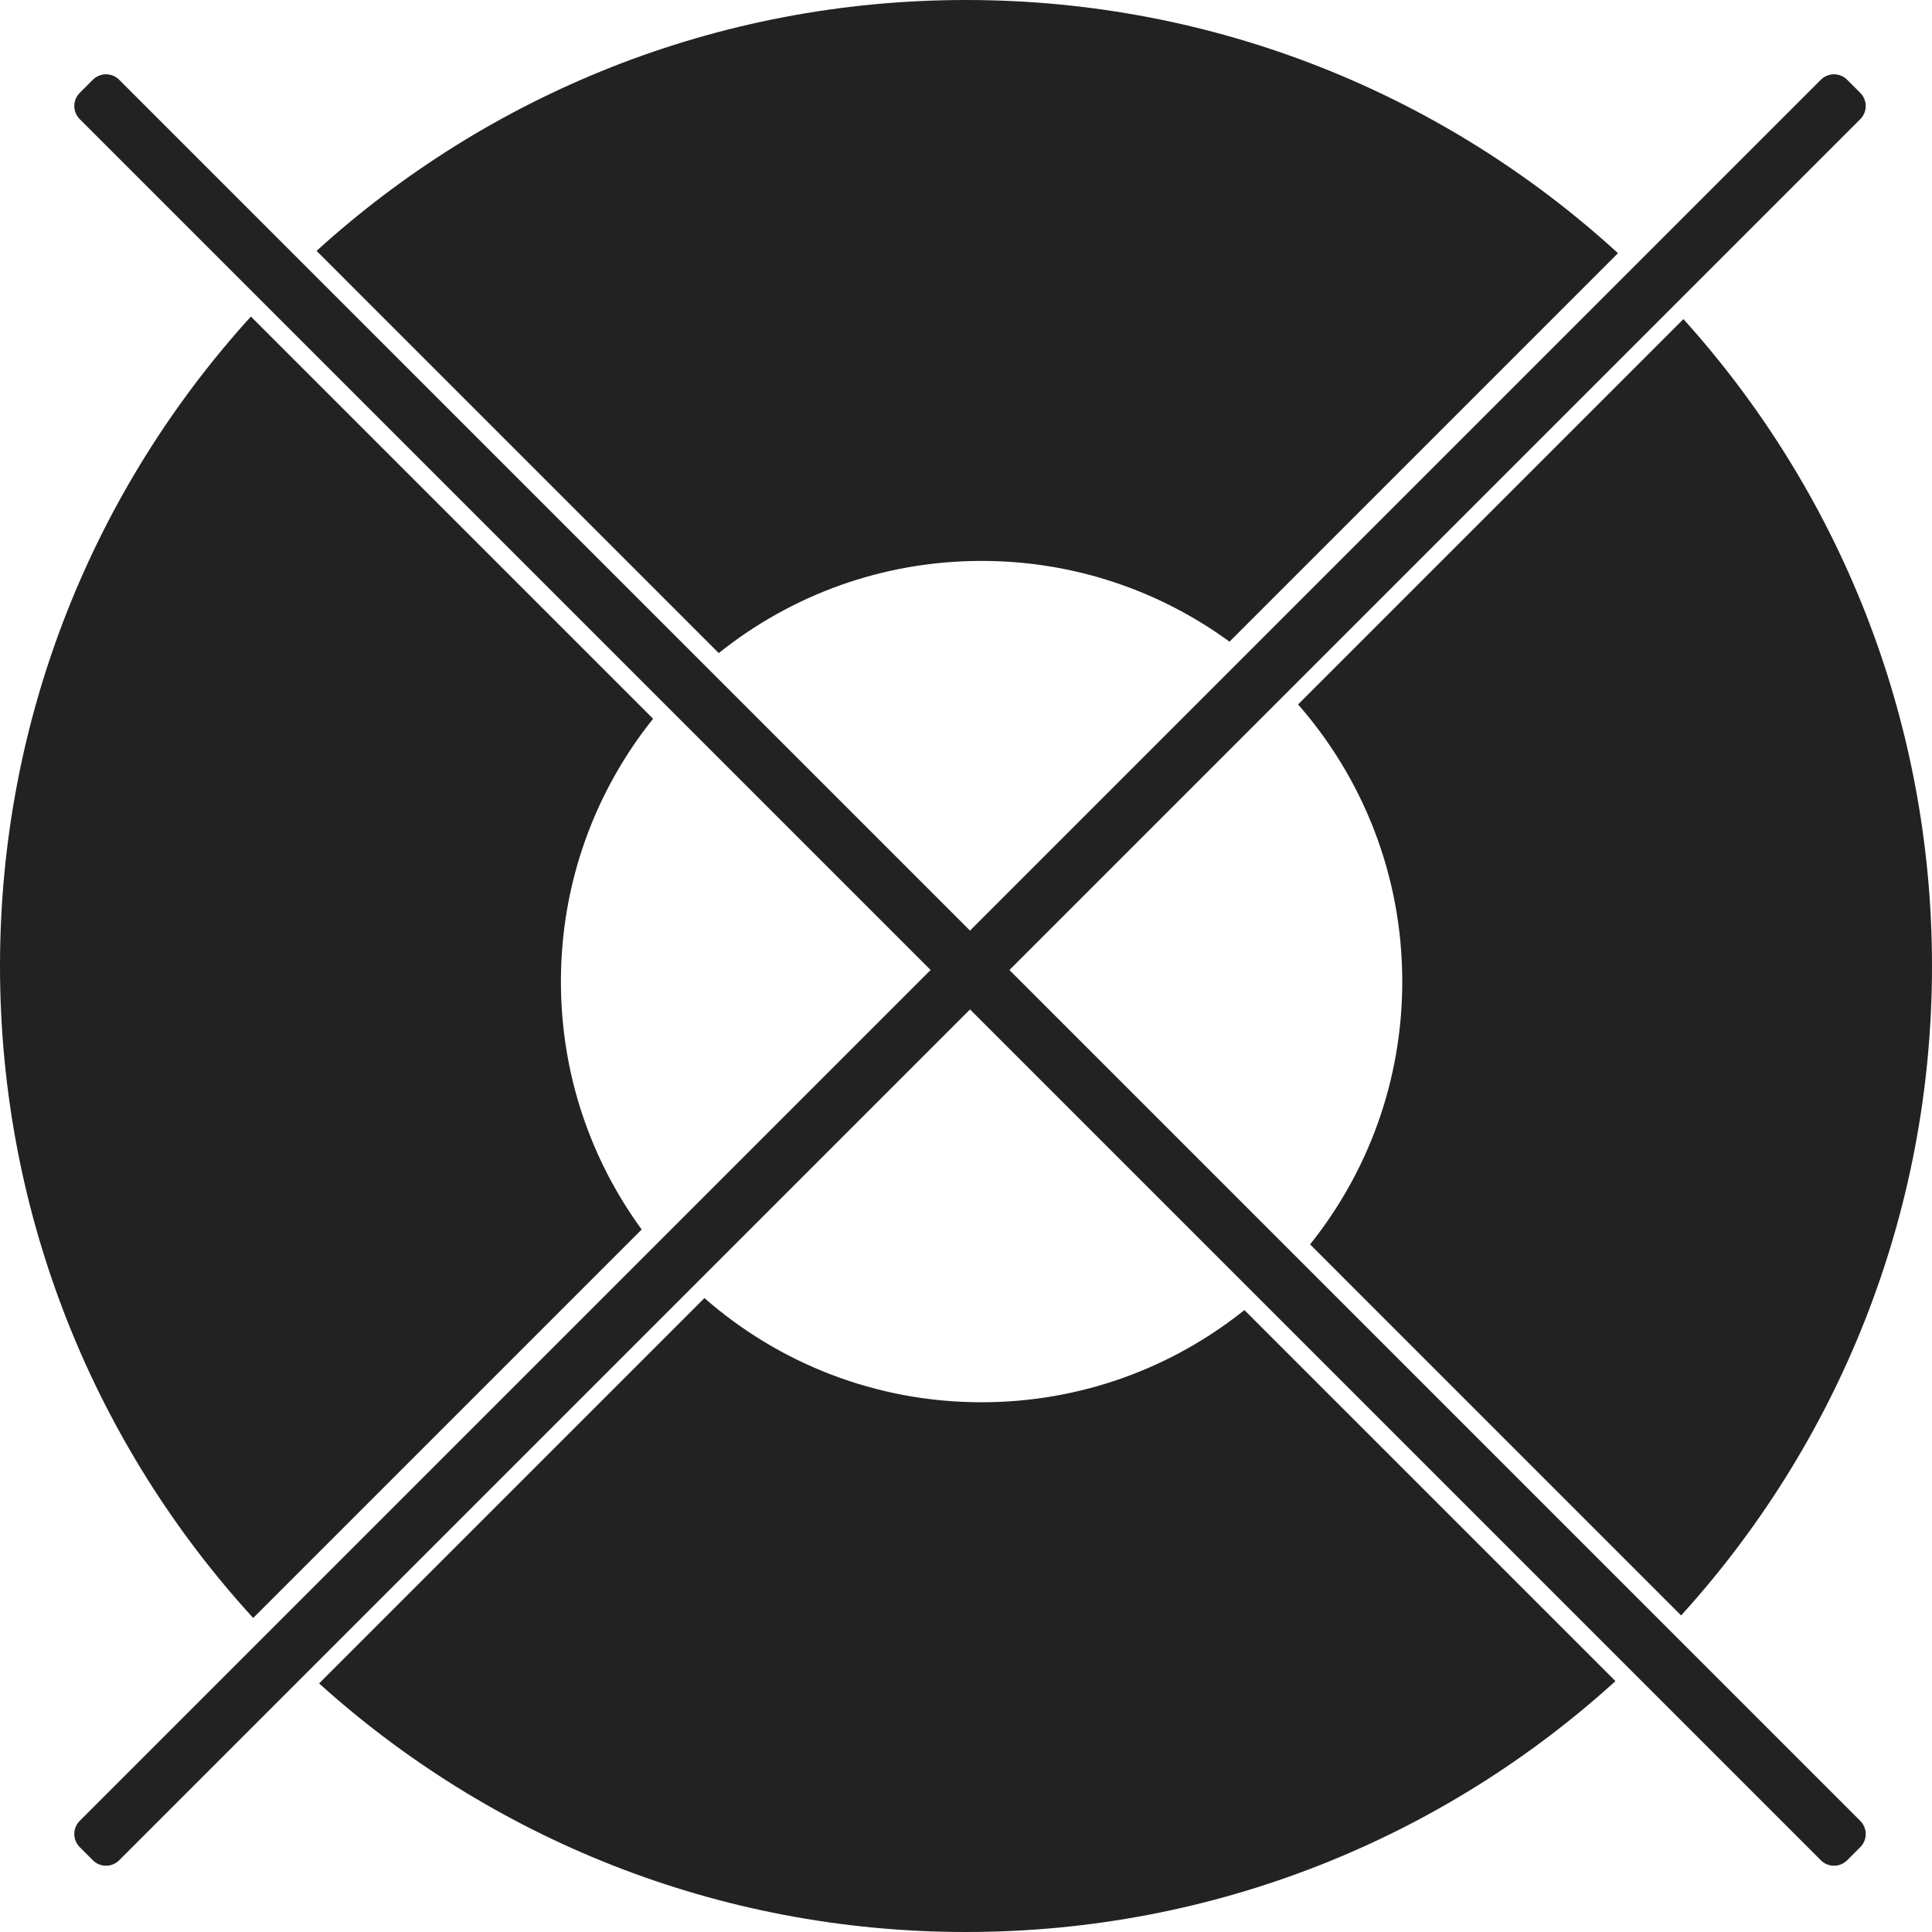 <svg width="104" height="104" viewBox="0 0 104 104" fill="none" xmlns="http://www.w3.org/2000/svg">
<path fill-rule="evenodd" clip-rule="evenodd" d="M100.139 99.432C100.53 99.042 100.53 98.409 100.139 98.018L54.337 52.216L100.139 6.414C100.53 6.024 100.53 5.391 100.139 5L99.432 4.293C99.042 3.902 98.409 3.902 98.018 4.293L52.216 50.095L6.414 4.293C6.024 3.902 5.391 3.902 5 4.293L4.293 5C3.902 5.391 3.902 6.024 4.293 6.414L50.095 52.216L4.293 98.018C3.902 98.409 3.902 99.042 4.293 99.432L5 100.139C5.391 100.53 6.024 100.53 6.414 100.139L52.216 54.337L98.018 100.139C98.409 100.53 99.042 100.53 99.432 100.139L100.139 99.432Z" fill="#222222"/>
<path fill-rule="evenodd" clip-rule="evenodd" d="M90.495 86.96C98.886 77.725 104 65.46 104 52C104 38.606 98.936 26.395 90.619 17.177L69.876 37.92C73.368 41.905 75.484 47.125 75.484 52.839C75.484 58.191 73.627 63.11 70.522 66.986L90.495 86.96ZM86.96 90.495L66.986 70.522C63.11 73.627 58.191 75.484 52.839 75.484C47.125 75.484 41.905 73.368 37.92 69.876L17.177 90.619C26.395 98.936 38.606 104 52 104C65.46 104 77.725 98.886 86.96 90.495ZM13.629 87.096C5.165 77.846 0 65.526 0 52C0 38.54 5.114 26.274 13.505 17.04L35.156 38.691C32.051 42.567 30.194 47.486 30.194 52.839C30.194 57.828 31.807 62.441 34.542 66.184L13.629 87.096ZM66.184 34.541C62.441 31.807 57.828 30.194 52.839 30.194C47.486 30.194 42.567 32.051 38.691 35.156L17.041 13.505C26.275 5.114 38.54 0 52 0C65.526 0 77.846 5.165 87.096 13.629L66.184 34.541Z" fill="#222222"/>
</svg>
